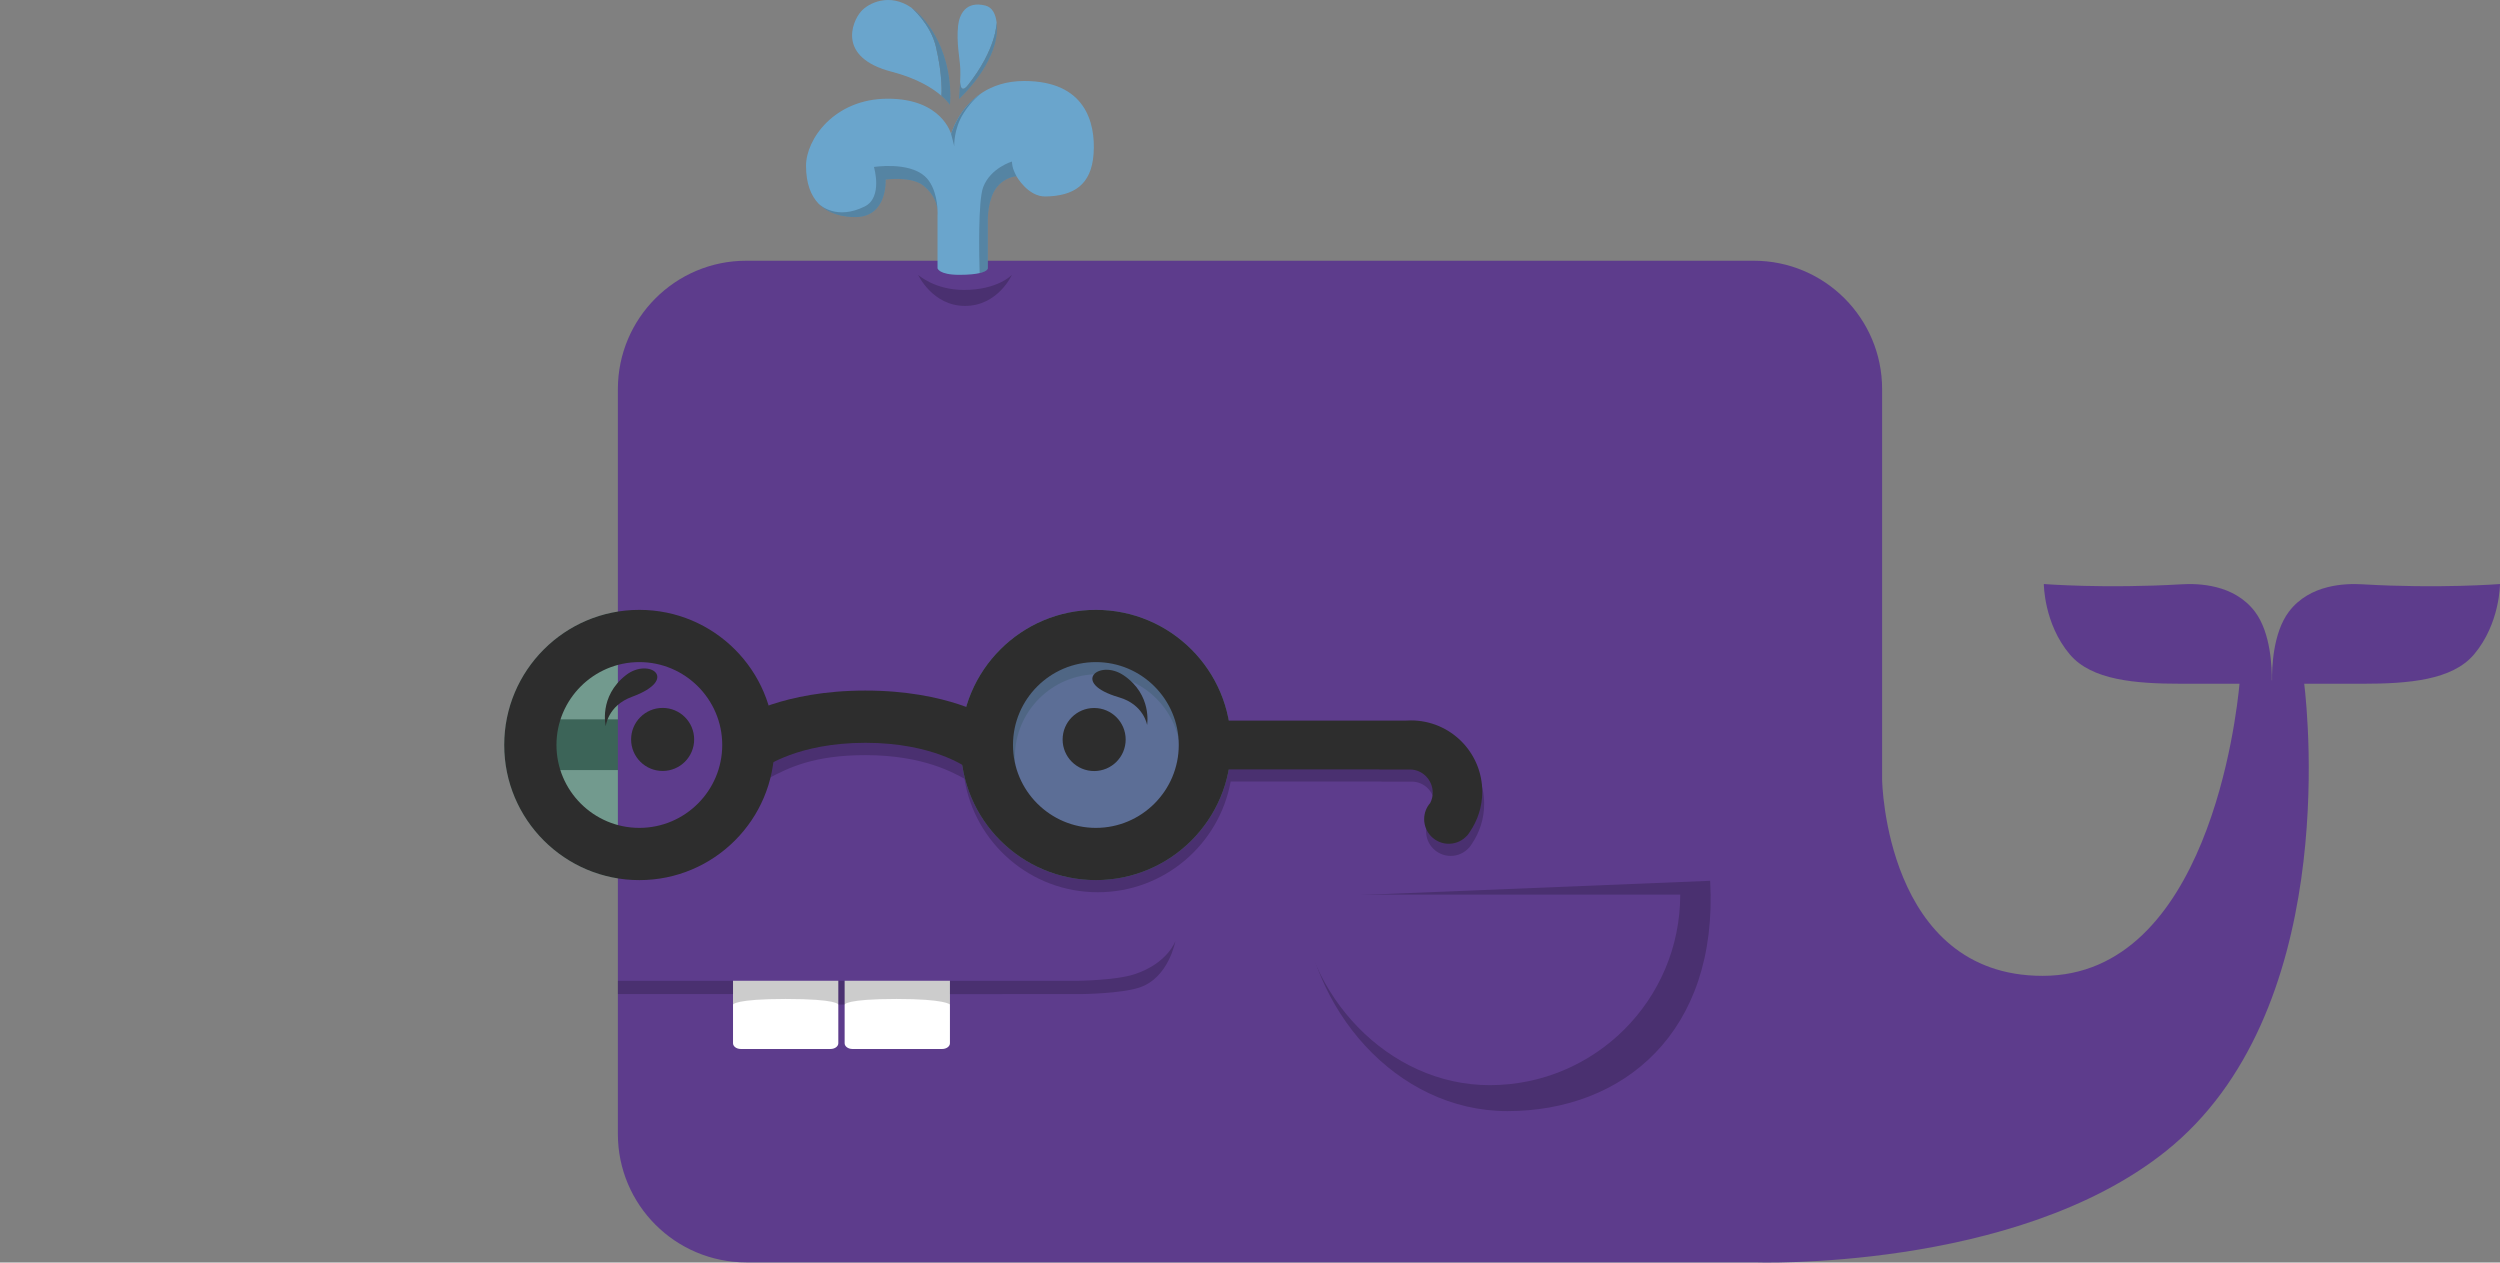 <?xml version="1.0" encoding="utf-8"?>
<!-- Generator: Adobe Illustrator 15.0.0, SVG Export Plug-In . SVG Version: 6.00 Build 0)  -->
<!DOCTYPE svg PUBLIC "-//W3C//DTD SVG 1.1//EN" "http://www.w3.org/Graphics/SVG/1.1/DTD/svg11.dtd">
<svg version="1.1" id="Слой_1" xmlns="http://www.w3.org/2000/svg" xmlns:xlink="http://www.w3.org/1999/xlink" x="0px" y="0px"
	 width="717.951px" height="362.578px" viewBox="-37.366 102.31 717.951 362.578"
	 enable-background="new -37.366 102.31 717.951 362.578" xml:space="preserve">
<rect x="-37.366" y="102.31" width="717.951" height="362.578" fill="#808080" stroke="none"/>
<g id="Слой_1_1_">
</g>
<g id="Слой_4">
</g>
<g id="Слой_2">
	<rect x="110.273" y="308.895" fill="#2D2D2D" width="45.701" height="14.566"/>
</g>
<g id="Слой_3">
	<g opacity="0.35">
		<circle fill="#58CCA8" cx="146.242" cy="316.254" r="38.803"/>
	</g>
	<path fill="#5D3C8C" d="M641.052,270.11c-4.736-0.278-15.087-0.077-21.092,7.864c-4.662,6.166-4.89,16.47-4.836,19.691h-0.08
		c0.052-3.224-0.176-13.525-4.836-19.691c-6.007-7.941-16.355-8.145-21.094-7.864c-22.06,1.298-39.531-0.077-39.531-0.077
		s0,11.401,7.465,20.217c6.254,7.388,18.736,8.418,32.066,8.418c5.079,0,11.49,0,16.664,0c-0.874,9.509-9.226,83.886-56.545,83.886
		c-45.204,0-46.09-56.279-46.09-56.279v-112.21c0-20.367-16.511-36.878-36.878-36.878H176.951
		c-20.367,0-36.877,16.511-36.877,36.878v213.893c0,20.365,16.511,36.879,36.877,36.879h289.316c0,0,74.905,2.756,118.319-31.895
		c49.5-39.505,40.986-124.165,39.774-134.272c5.18,0,11.604,0,16.69,0c13.33,0,25.813-1.03,32.067-8.418
		c7.466-8.813,7.466-20.217,7.466-20.217S663.112,271.408,641.052,270.11z"/>
	<path opacity="0.2" enable-background="new    " d="M453.759,355.257c2.393,43.552-24.98,66.143-58.218,66.143
		c-32.113,0-57.127-29.479-58.861-61.387L453.759,355.257z"/>
	<path fill="#5D3C8C" d="M445.166,359.224c0,30.221-24.5,54.721-54.721,54.721c-29.201,0-53.188-25.914-54.767-54.721H445.166z"/>
	<path opacity="0.2" enable-background="new    " d="M183.287,325.861c5.897-3.114,13.13-6.688,27.865-6.688
		c17.065,0,25.742,5.382,28.433,6.753c2.961,18.49,18.981,32.621,38.31,32.621c19.036,0,34.859-13.712,38.16-31.795h43.289
		l0.043,0.032h8.729c3.601,0,6.521,3.05,6.521,6.648c0,1.07-0.268,2.079-0.729,2.97c-1.08,1.242-1.736,2.86-1.736,4.636
		c0,3.906,3.168,7.073,7.072,7.073c2.102,0,3.979-0.919,5.273-2.37l0.016,0.012c0.035-0.044,0.064-0.093,0.1-0.137
		c0.242-0.287,0.463-0.596,0.658-0.919c2.24-3.283,3.57-7.235,3.57-11.512c0-11.319-9.178-20.497-20.496-20.497
		c-0.453,0-0.898,0.017-1.345,0.046h-50.968c-3.301-18.083-19.124-31.795-38.16-31.795c-17.839,0-32.856,12.042-37.394,28.438
		c-6.799-2.365-18.063-5.264-32.431-5.264c-14.382,0-26.224,2.554-33.864,4.826 M277.892,343.551
		c-13.125,0-23.805-10.681-23.805-23.806s10.68-23.804,23.805-23.804s23.804,10.679,23.804,23.804S291.018,343.551,277.892,343.551z
		"/>
	<g opacity="0.35">
		<circle fill="#58CCA8" cx="277.348" cy="316.254" r="38.803"/>
	</g>
	<g>
		<path fill="#2D2D2D" d="M277.348,292.451c13.125,0,23.804,10.679,23.804,23.804s-10.678,23.806-23.804,23.806
			c-13.125,0-23.805-10.681-23.805-23.806S264.223,292.451,277.348,292.451 M277.348,277.451c-21.432,0-38.805,17.373-38.805,38.804
			c0,21.433,17.373,38.806,38.805,38.806c21.431,0,38.804-17.373,38.804-38.806C316.152,294.824,298.779,277.451,277.348,277.451
			L277.348,277.451z"/>
	</g>
	<path fill="#2D2D2D" d="M367.82,309.2c-0.452,0-0.898,0.019-1.344,0.046h-56.413v14.02h48.734l0.043,0.03h8.729
		c3.6,0,6.52,3.052,6.52,6.648c0,1.072-0.268,2.079-0.728,2.97c-1.08,1.242-1.737,2.86-1.737,4.638c0,3.904,3.168,7.071,7.072,7.071
		c2.102,0,3.979-0.919,5.274-2.37l0.016,0.014c0.034-0.044,0.064-0.095,0.099-0.139c0.243-0.285,0.464-0.596,0.658-0.919
		c2.241-3.281,3.571-7.233,3.571-11.512C388.317,318.378,379.14,309.2,367.82,309.2z"/>
	<circle fill="#2D2D2D" cx="276.851" cy="314.687" r="9.054"/>
	<path fill="#2D2D2D" d="M292.057,310.498c0,0,1.528-8.649-6.751-14.259c-6.979-4.725-15.461,2.2-1.303,6.332
		C291.148,304.656,292.057,310.498,292.057,310.498z"/>
	<path fill="#2D2D2D" d="M211.152,300.625c-23.714,0-35.962,7.896-36.601,8.271l7.539,13.853c0.125-0.069,9.637-7.122,29.063-7.122
		s28.936,7.053,29.061,7.122l7.541-13.853C247.114,308.521,234.866,300.625,211.152,300.625z"/>
	<g>
		<path fill="#2D2D2D" d="M146.242,292.451c13.125,0,23.804,10.679,23.804,23.804s-10.678,23.806-23.804,23.806
			c-13.125,0-23.803-10.681-23.803-23.806S133.117,292.451,146.242,292.451 M146.242,277.451c-21.43,0-38.803,17.373-38.803,38.804
			c0,21.433,17.373,38.806,38.803,38.806c21.431,0,38.804-17.373,38.804-38.806C185.046,294.824,167.672,277.451,146.242,277.451
			L146.242,277.451z"/>
	</g>
	<circle fill="#2D2D2D" cx="152.929" cy="314.662" r="9.054"/>
	<path fill="#2D2D2D" d="M136.598,310.876c0,0-2.104-8.528,5.787-14.676c6.646-5.179,15.571,1.166,1.72,6.231
		C137.115,304.986,136.598,310.876,136.598,310.876z"/>
	<g display="none">
		<path display="inline" fill="#EDEDED" d="M184.483,372.903c-1.926,0.107-3.691,0.314-5.305,0.618v35.797
			c2.381,1.271,4.759,2.138,6.812,2.702c1.101,0.303,2.426,0.564,3.886,0.798v-39.869
			C187.799,372.855,185.931,372.822,184.483,372.903z"/>
		<path display="inline" fill="#EDEDED" d="M191.849,373.052V413.1c3.334,0.431,7.144,0.714,10.696,0.888v-40.15
			C199.053,373.57,195.261,373.253,191.849,373.052z"/>
		<path display="inline" fill="#EDEDED" d="M237.819,372.903c-2.023-0.113-4.85-0.009-7.958,0.184v40.085
			c2.482-0.303,4.737-0.68,6.452-1.149c1.31-0.36,2.754-0.851,4.246-1.481v-37.402C239.684,373.034,238.771,372.957,237.819,372.903
			z"/>
		<path display="inline" fill="#EDEDED" d="M217.19,374.025v40.071c3.37-0.121,7.177-0.347,10.698-0.704v-40.175
			C224.305,373.469,220.504,373.796,217.19,374.025z"/>
		<path display="inline" fill="#EDEDED" d="M211.151,374.302c-1.729,0-4.052-0.136-6.632-0.318v40.091
			c2.528,0.1,4.847,0.145,6.632,0.145c1.161,0,2.545-0.021,4.064-0.06v-40.006C213.673,374.243,212.283,374.302,211.151,374.302z"/>
		<path display="inline" fill="#EDEDED" d="M166.781,393.536c1.535,7.079,5.815,11.677,10.425,14.619v-34.19
			C167.686,376.452,164.493,382.981,166.781,393.536z"/>
		<path display="inline" fill="#EDEDED" d="M242.531,373.42v36.197c5.507-2.787,11.172-7.697,12.99-16.081
			C258.004,382.085,254.034,375.373,242.531,373.42z"/>
		<path display="inline" fill="#EDEDED" d="M177.206,373.965v34.19c0.654,0.418,1.313,0.813,1.975,1.163v-35.797
			C178.492,373.651,177.836,373.802,177.206,373.965z"/>
		<path display="inline" opacity="0.2" enable-background="new    " d="M177.206,373.965v34.19c0.654,0.418,1.313,0.813,1.975,1.163
			v-35.797C178.492,373.651,177.836,373.802,177.206,373.965z"/>
		<path display="inline" fill="#EDEDED" d="M189.876,372.949v39.869c0.635,0.101,1.292,0.193,1.975,0.281v-40.048
			C191.173,373.012,190.517,372.979,189.876,372.949z"/>
		<path display="inline" opacity="0.2" enable-background="new    " d="M189.876,372.949v39.869
			c0.635,0.101,1.292,0.193,1.975,0.281v-40.048C191.173,373.012,190.517,372.979,189.876,372.949z"/>
		<path display="inline" fill="#EDEDED" d="M202.547,373.837v40.15c0.67,0.032,1.327,0.063,1.975,0.086v-40.091
			C203.876,373.937,203.219,373.888,202.547,373.837z"/>
		<path display="inline" opacity="0.2" enable-background="new    " d="M202.547,373.837v40.15c0.67,0.032,1.327,0.063,1.975,0.086
			v-40.091C203.876,373.937,203.219,373.888,202.547,373.837z"/>
		<path display="inline" fill="#EDEDED" d="M215.219,374.152v40.006c0.635-0.017,1.296-0.037,1.973-0.062v-40.071
			C216.51,374.072,215.852,374.114,215.219,374.152z"/>
		<path display="inline" opacity="0.2" enable-background="new    " d="M215.219,374.152v40.006
			c0.635-0.017,1.296-0.037,1.973-0.062v-40.071C216.51,374.072,215.852,374.114,215.219,374.152z"/>
		<path display="inline" fill="#EDEDED" d="M227.888,373.219v40.175c0.671-0.068,1.326-0.144,1.973-0.223v-40.085
			C229.214,373.127,228.555,373.171,227.888,373.219z"/>
		<path display="inline" opacity="0.2" enable-background="new    " d="M227.888,373.219v40.175
			c0.671-0.068,1.326-0.144,1.973-0.223v-40.085C229.214,373.127,228.555,373.171,227.888,373.219z"/>
		<path display="inline" fill="#EDEDED" d="M240.559,373.135v37.402c0.649-0.273,1.31-0.586,1.973-0.922V373.42
			C241.895,373.312,241.241,373.214,240.559,373.135z"/>
		<path display="inline" opacity="0.2" enable-background="new    " d="M240.559,373.135v37.402c0.649-0.273,1.31-0.586,1.973-0.922
			V373.42C241.895,373.312,241.241,373.214,240.559,373.135z"/>
	</g>
	<path opacity="0.2" enable-background="new    " d="M226.298,181.236c0,0,4.714,4.338,13.171,4.338
		c9.729,0,13.771-4.338,13.771-4.338s-3.987,8.93-13.471,8.93C230.406,190.166,226.298,181.236,226.298,181.236z"/>
	<g>
		<path fill="#6AA5CC" d="M256.777,125.571c-5.134,0-9.08,1.407-12.094,3.361c-6.924,4.486-8.912,11.882-8.912,11.882
			s-2.578-10.159-18.161-10.159c-15.417,0-23.5,11.682-23.5,19.25c0,5.229,1.469,8.651,3.582,10.871
			c3.005,3.157,7.313,3.879,10.571,3.879c9.348,0,8.711-10.774,8.711-10.774s7.387-1.059,10.887,1.774
			c3.156,2.555,3.876,5.454,4.014,7.063c0.065,0.77,0,1.249,0,1.249v15.384c0,0,0.357,1.885,6.269,1.885
			c2.792,0,4.613-0.217,5.824-0.502c2.375-0.559,2.351-1.383,2.351-1.383v-14.238c0,0,0-5.729,2.521-8.938
			c2.521-3.211,5.731-3.211,5.731-3.211s3.292,5.857,8.292,5.773c8.018-0.134,13.23-3.224,13.833-12.333
			C277.277,137.572,274.36,125.571,256.777,125.571z"/>
		<path fill="#6AA5CC" d="M236.675,144.327c0,0-0.261-4.886,2.729-9.589c2.289-3.602,4.801-5.469,5.281-5.806
			c-6.924,4.486-8.912,11.882-8.912,11.882s0.207,0.739,0.452,1.707C236.417,143.287,236.675,144.327,236.675,144.327z"/>
	</g>
	<path opacity="0.2" enable-background="new    " d="M253.24,148.703c0,0-6.13,1.813-8.246,7.331
		c-1.516,3.951-1.169,19.903-1.028,24.7c2.375-0.559,2.352-1.383,2.352-1.383v-14.238c0,0,0-5.729,2.521-8.939
		c2.521-3.209,5.731-3.209,5.731-3.209s-0.683-1.269-1-2.27C253.282,149.794,253.24,148.703,253.24,148.703z"/>
	<path opacity="0.2" enable-background="new    " d="M228.213,152.916c-4.74-4.234-14.603-2.654-14.603-2.654
		s2.632,8.74-2.669,11.354c-7.979,3.933-12.637-0.236-13.249-0.838c3.005,3.157,7.313,3.879,10.571,3.879
		c9.348,0,8.711-10.774,8.711-10.774s7.387-1.059,10.887,1.774c3.156,2.555,3.876,5.454,4.014,7.063l0,0
		C231.874,162.719,231.854,156.167,228.213,152.916z"/>
	<path opacity="0.2" enable-background="new    " d="M236.675,144.327c0,0-0.261-4.886,2.729-9.589
		c2.289-3.602,4.801-5.469,5.281-5.806c-6.924,4.486-8.912,11.882-8.912,11.882s0.207,0.739,0.452,1.707
		C236.417,143.287,236.675,144.327,236.675,144.327z"/>
	<g>
		<path fill="#6AA5CC" d="M231.428,115.817c-1.559-6.647-6.986-11.249-7.017-11.273c-6.264-4.362-12.371-1.423-14.553,1.111
			c-2.583,3-6.771,13.197,8.833,17.25c7.457,1.938,11.886,4.824,14.3,6.909C233.038,129.272,233.382,124.157,231.428,115.817z"/>
		<path fill="#6AA5CC" d="M235.436,132.404c0,0,1.675-13.75-7.575-24.666c-1.139-1.344-2.295-2.392-3.447-3.194
			c0.028,0.024,5.458,4.626,7.017,11.273c1.952,8.34,1.608,13.455,1.563,13.996C234.735,131.316,235.436,132.404,235.436,132.404z"
			/>
		<path opacity="0.2" enable-background="new    " d="M235.436,132.404c0,0,1.675-13.75-7.575-24.666
			c-1.139-1.344-2.295-2.392-3.447-3.194c0.028,0.024,5.458,4.626,7.017,11.273c1.952,8.34,1.608,13.455,1.563,13.996
			C234.735,131.316,235.436,132.404,235.436,132.404z"/>
	</g>
	<g>
		<path fill="#6AA5CC" d="M240.615,126.745c8.218-10.438,8.229-17.78,8.229-18.013c-0.276-2.287-1.182-4.315-3.231-4.828
			c-5.701-1.425-7.5,2.667-7.833,5.833c-0.506,4.808,0.457,9.083,0.624,12.167c0.061,1.115,0.028,2.579-0.038,3.994l0,0
			C238.363,125.897,238.394,129.567,240.615,126.745z"/>
		<path fill="#6AA5CC" d="M248.36,114.879c0.438-1.568,0.743-3.975,0.479-6.146c0.002,0.23-0.009,7.573-8.227,18.013
			c-2.221,2.822-2.252-0.848-2.252-0.848l0,0c-0.116,2.497-0.335,4.84-0.335,4.84S245.86,123.796,248.36,114.879z"/>
		<path opacity="0.2" enable-background="new    " d="M248.36,114.879c0.438-1.568,0.743-3.975,0.479-6.146
			c0.002,0.23-0.009,7.573-8.227,18.013c-2.221,2.822-2.252-0.848-2.252-0.848l0,0c-0.116,2.497-0.335,4.84-0.335,4.84
			S245.86,123.796,248.36,114.879z"/>
	</g>
	<path display="none" fill="#EDEDED" d="M140.074,414.124c12.025,7.273,24.347,7.273,24.347,7.273s35.05,0,46.73,0
		s46.729,0,46.729,0s14.394,0,27.247-9.181c7.542-5.388,17.491-19.057,16.467-24.817c-0.775-4.354-5.61-5.825-8.209-2.084
		c-1.444,2.078,0.418,5.138,0.418,5.138s2.077,6.436-9.875,11.702c-9.636,4.246-47.218-0.93-72.776-0.93
		c-27.326,0-59.517,5.813-71.077,0.93"/>
	<path fill="#FFFFFF" d="M203.381,401.912c0,0.908-1,1.646-2.233,1.646h-25.771c-1.232,0-2.233-0.735-2.233-1.646v-17.942h30.238
		V401.912z"/>
	<path fill="#FFFFFF" d="M235.436,401.912c0,0.908-1,1.646-2.235,1.646h-25.77c-1.234,0-2.235-0.735-2.235-1.646v-17.942h30.24
		V401.912z"/>
	<path opacity="0.2" enable-background="new    " d="M273.436,387.785c0,0,11.008-0.109,16.396-1.868
		c8.459-2.758,10.368-13.406,10.368-13.406s-2.18,6.451-11.831,9.601c-5.387,1.757-16.396,1.868-16.396,1.868h-131.9v3.808
		l33.083-0.004l-0.015,3.004c0,0,0.594-1.598,15.12-1.598c14.981,0,15.118,1.598,15.118,1.598h1.815c0,0,0.324-1.598,14.885-1.598
		c14.114,0,15.354,1.598,15.354,1.598l0.002-2.986L273.436,387.785z"/>
</g>
</svg>
